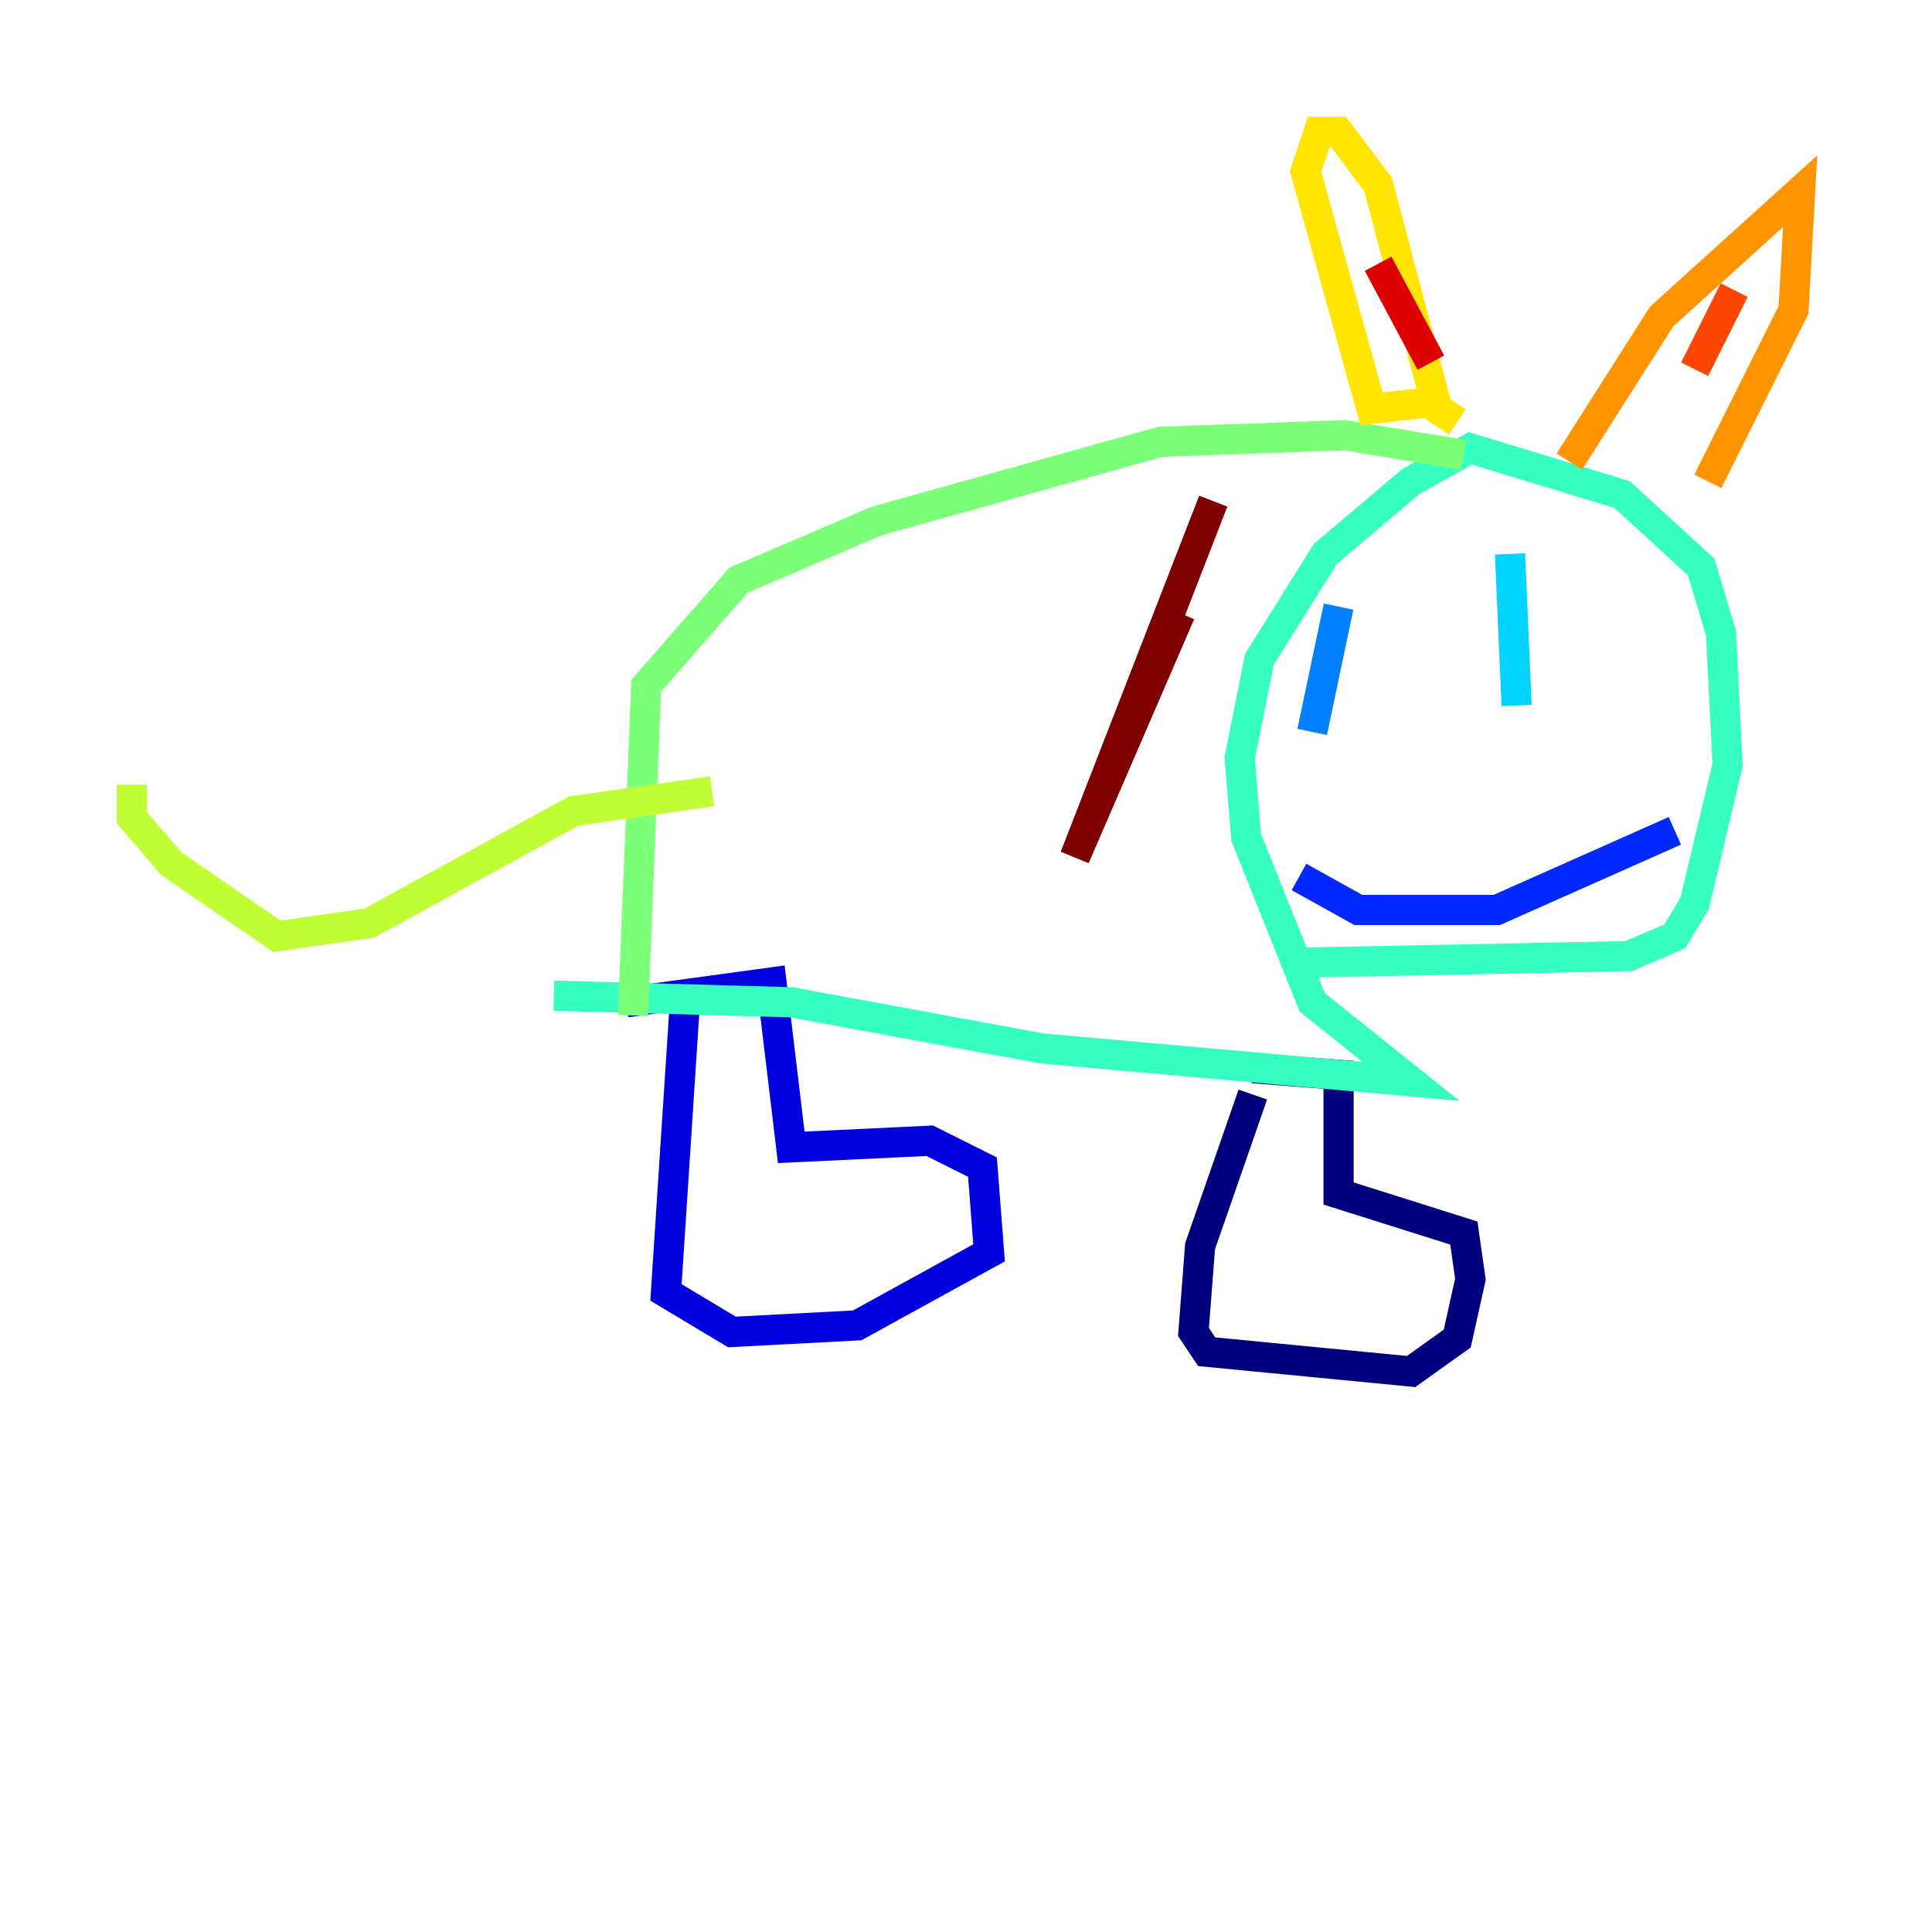 <?xml version="1.0" encoding="utf-8" ?>
<svg baseProfile="tiny" height="128" version="1.2" viewBox="0,0,128,128" width="128" xmlns="http://www.w3.org/2000/svg" xmlns:ev="http://www.w3.org/2001/xml-events" xmlns:xlink="http://www.w3.org/1999/xlink"><defs /><polyline fill="none" points="83.003,72.519 79.508,82.567 79.072,88.246 79.945,89.556 93.488,90.867 96.546,88.683 97.42,84.751 96.983,81.693 88.683,79.072 88.683,71.208 83.003,70.771" stroke="#00007f" stroke-width="2" /><polyline fill="none" points="45.433,65.529 44.123,85.625 48.492,88.246 56.792,87.809 65.529,83.003 65.092,77.324 61.597,75.577 52.423,76.014 51.113,65.092 41.502,66.403" stroke="#0000de" stroke-width="2" /><polyline fill="none" points="86.061,58.102 89.993,60.287 99.167,60.287 110.963,55.044" stroke="#0028ff" stroke-width="2" /><polyline fill="none" points="88.683,40.191 86.935,48.492" stroke="#0080ff" stroke-width="2" /><polyline fill="none" points="100.041,36.696 100.478,46.744" stroke="#00d4ff" stroke-width="2" /><polyline fill="none" points="36.696,65.966 52.423,66.403 69.024,69.461 93.488,71.645 86.935,66.403 82.567,55.481 82.13,50.239 83.44,43.686 87.809,36.696 93.488,31.891 97.42,29.706 107.468,32.764 112.71,37.57 114.02,41.939 114.457,50.676 112.273,59.85 110.963,62.034 107.904,63.345 86.061,63.782" stroke="#36ffc0" stroke-width="2" /><polyline fill="none" points="96.983,30.143 89.12,28.833 76.887,29.27 58.102,34.512 48.928,38.444 42.812,45.433 41.939,67.276" stroke="#7cff79" stroke-width="2" /><polyline fill="none" points="47.181,52.423 38.007,53.734 24.464,61.16 18.348,62.034 11.358,57.229 8.737,54.171 8.737,51.986" stroke="#c0ff36" stroke-width="2" /><polyline fill="none" points="94.799,26.648 90.867,27.085 86.498,11.358 87.372,8.737 88.683,8.737 91.304,12.232 95.236,27.085 96.546,27.959" stroke="#ffe500" stroke-width="2" /><polyline fill="none" points="103.973,30.58 110.089,20.969 119.263,12.669 118.826,20.532 113.147,31.891" stroke="#ff9400" stroke-width="2" /><polyline fill="none" points="114.894,19.222 112.273,24.464" stroke="#ff4600" stroke-width="2" /><polyline fill="none" points="91.304,17.474 94.799,24.027" stroke="#de0000" stroke-width="2" /><polyline fill="none" points="80.382,33.201 71.208,56.792 78.198,40.628" stroke="#7f0000" stroke-width="2" /></svg>